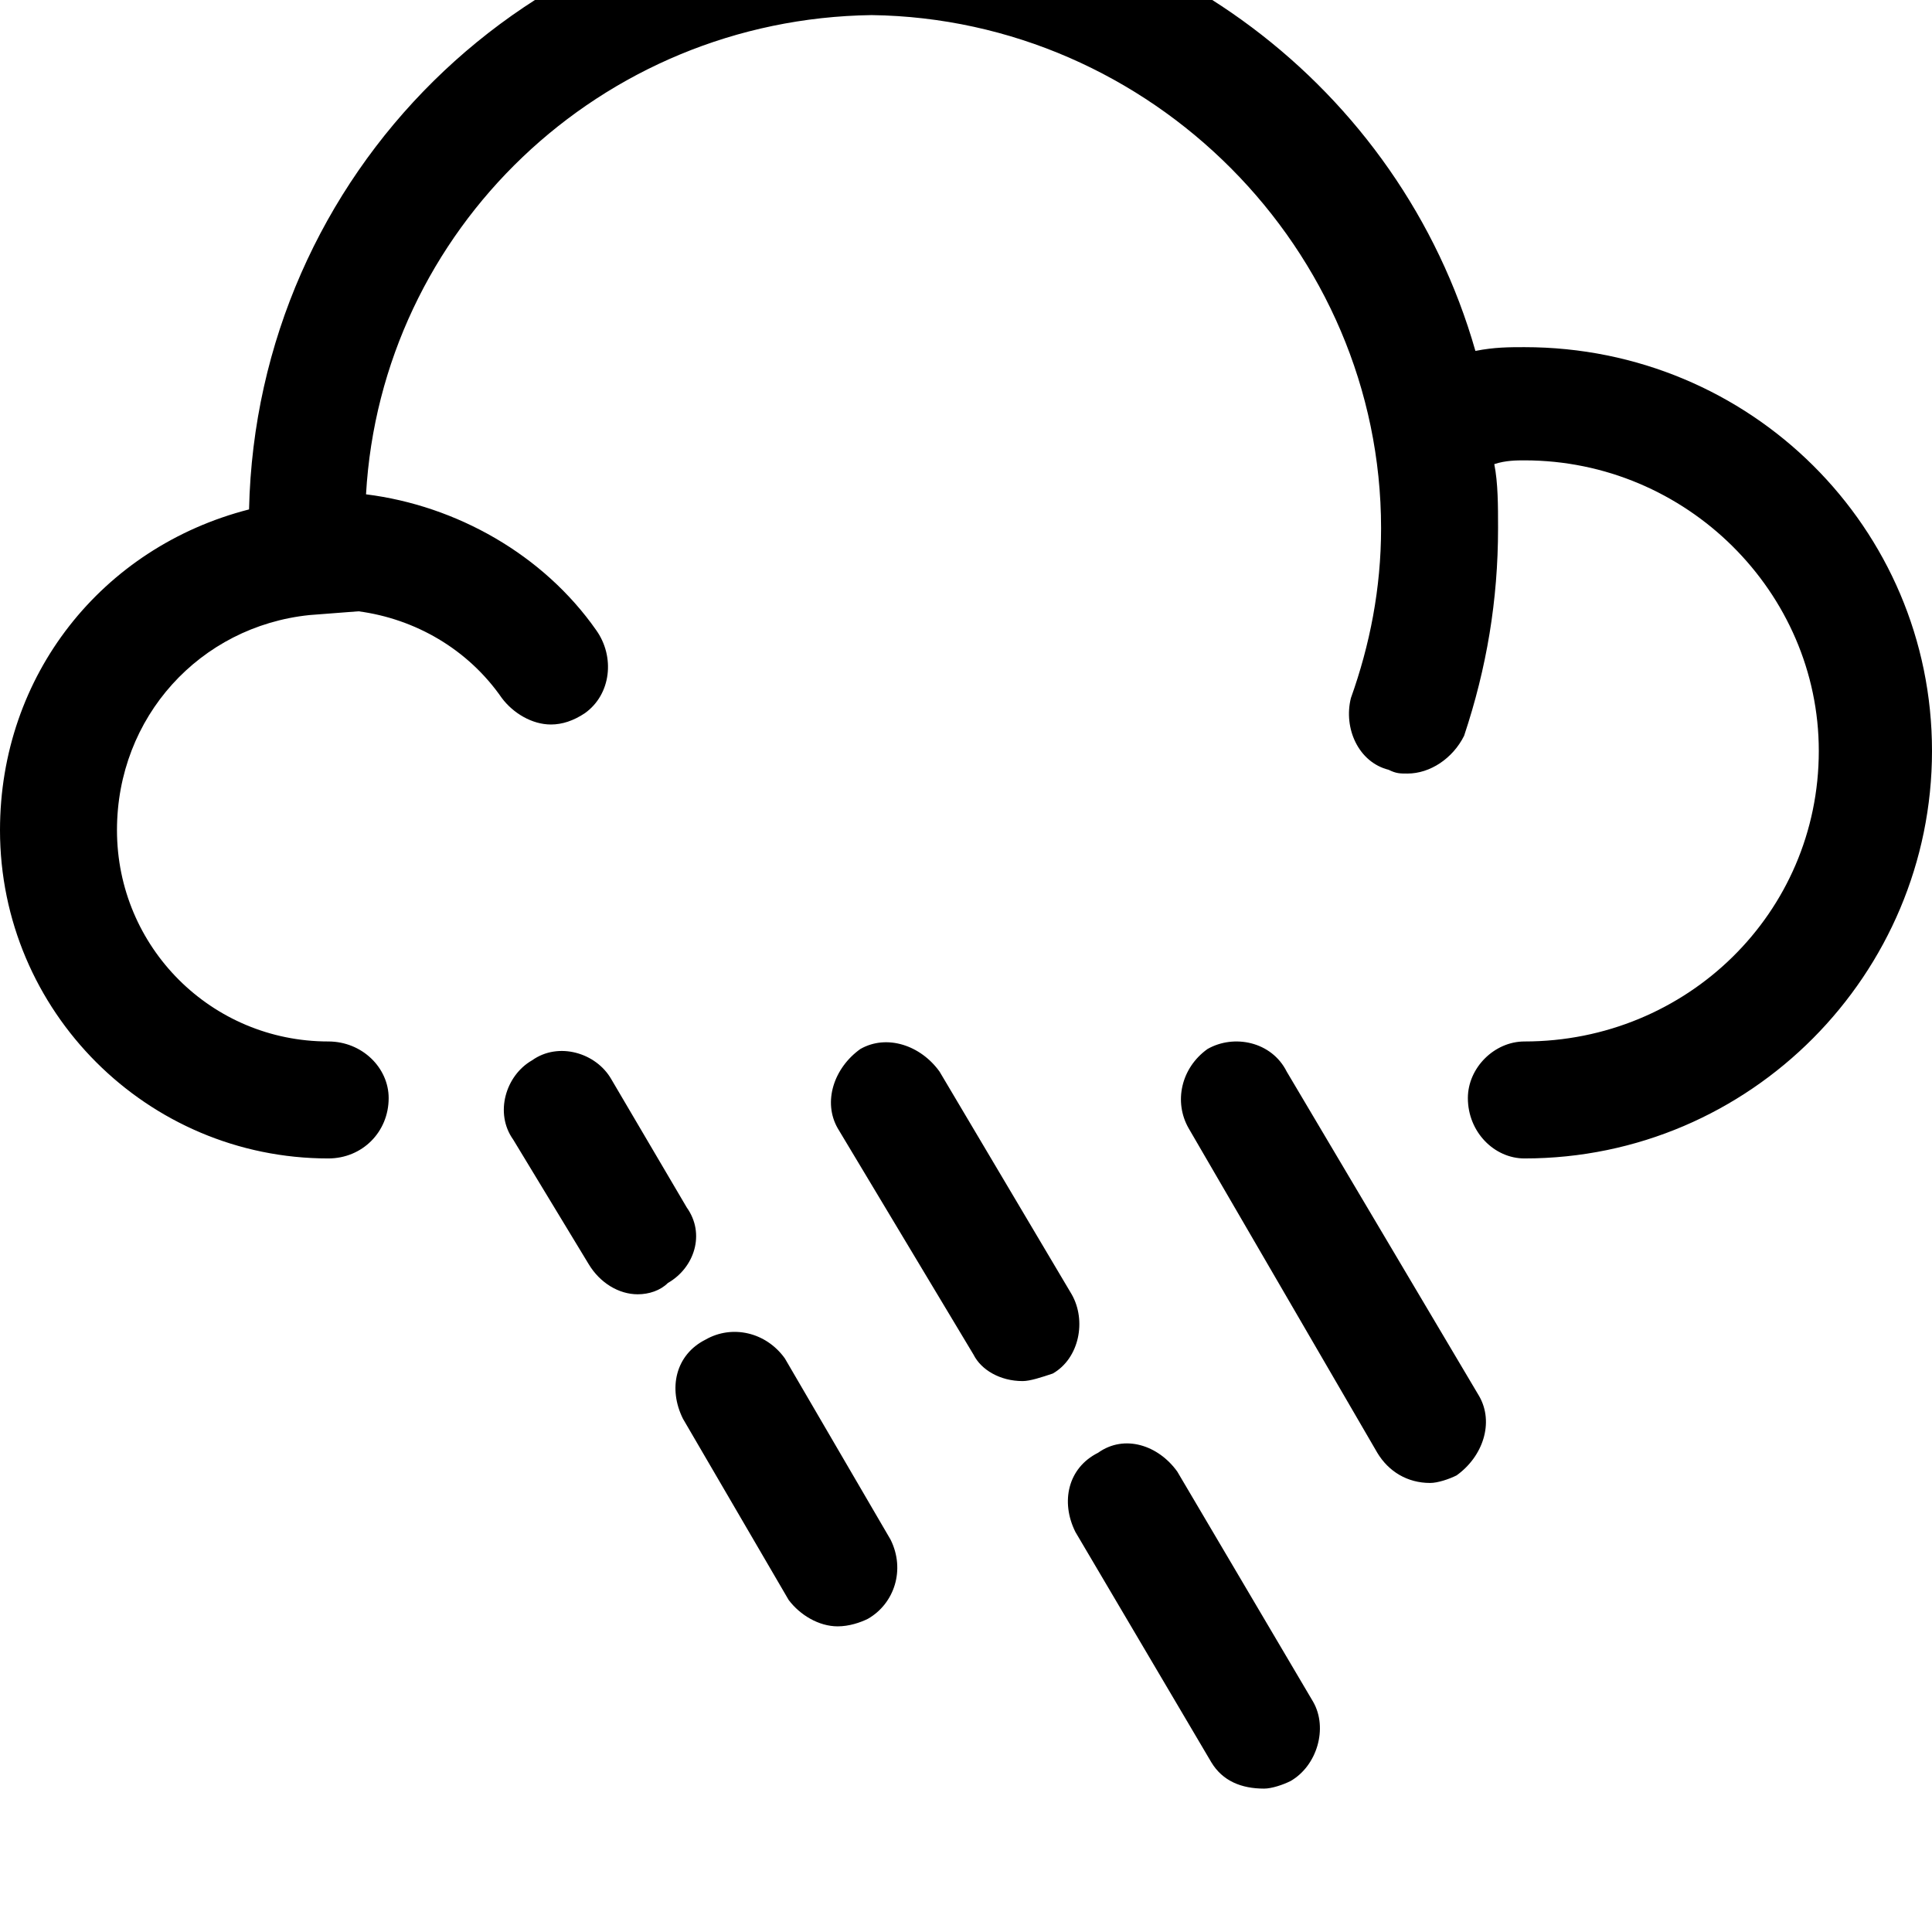 <svg xmlns="http://www.w3.org/2000/svg" viewBox="0 0 512 512"><path d="M404 92c-4 0-8 0-13 1-20-70-85-119-159-119h-3c-89 1-161 72-163 161-39 10-66 44-66 85 0 48 39 87 87 87 9 0 16-7 16-16 0-8-7-15-16-15-31 0-56-25-56-56 0-30 22-54 51-57l13-1c15 2 29 10 38 23 3 4 8 7 13 7 3 0 6-1 9-3 7-5 8-15 3-22-14-20-37-33-61-36 4-70 62-126 134-127 74 1 135 62 135 136 0 16-3 31-8 45-2 8 2 17 10 19 2 1 3 1 5 1 6 0 12-4 15-10 6-18 9-36 9-55 0-6 0-12-1-17 3-1 6-1 8-1 43 0 78 35 78 77 0 43-35 77-78 77-8 0-15 7-15 15 0 9 7 16 15 16 60 0 108-49 108-108s-48-107-108-107zm-196 268c-5-7-14-9-21-5-8 4-10 13-6 21l28 48c3 4 8 7 13 7 3 0 6-1 8-2 7-4 10-13 6-21zm133-76c-4-8-14-10-21-6-7 5-9 14-5 21l50 86c3 5 8 8 14 8 2 0 5-1 7-2 7-5 10-14 6-21zm-29 106c-5-7-14-10-21-5-8 4-10 13-6 21l36 61c3 5 8 7 14 7 2 0 5-1 7-2 7-4 10-14 6-21zm-28-47l-35-59c-5-7-14-10-21-6-7 5-10 14-6 21l36 60c2 4 7 7 13 7 2 0 5-1 8-2 7-4 9-14 5-21zm-102-23l-20-34c-4-7-14-10-21-5-7 4-10 14-5 21l20 33c3 5 8 8 13 8 3 0 6-1 8-3 7-4 10-13 5-20z"/></svg>